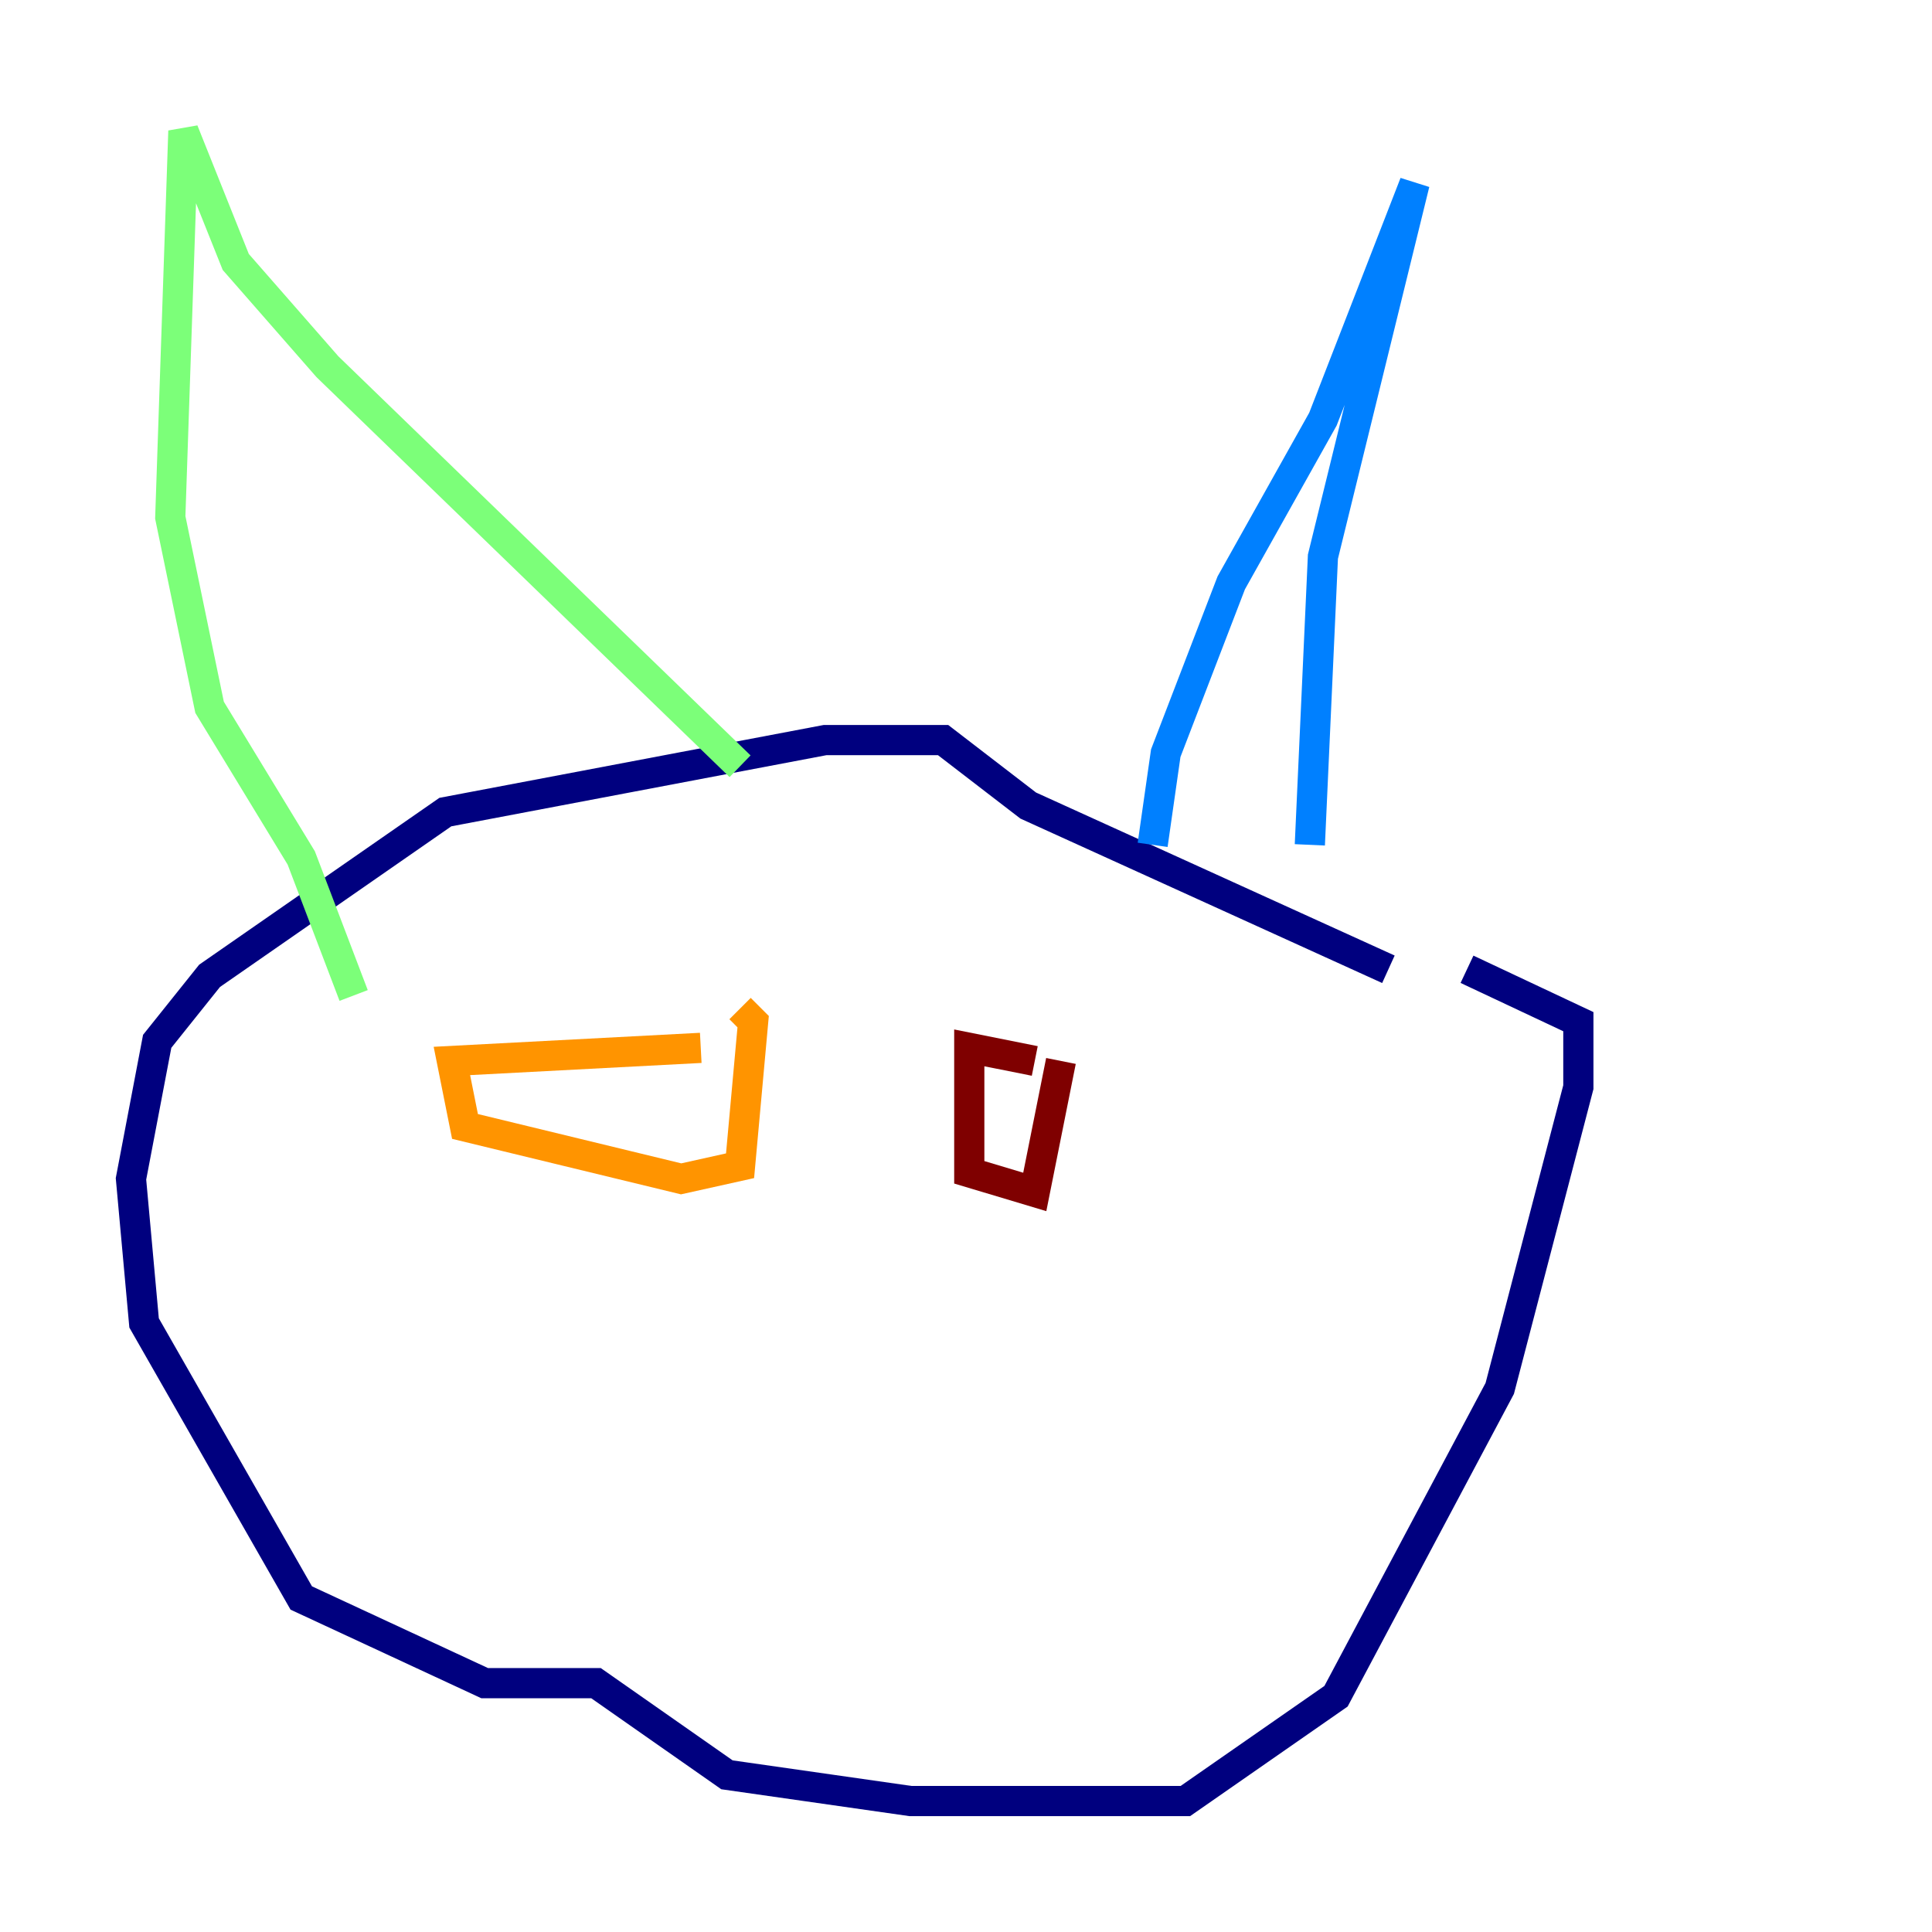 <?xml version="1.0" encoding="utf-8" ?>
<svg baseProfile="tiny" height="128" version="1.2" viewBox="0,0,128,128" width="128" xmlns="http://www.w3.org/2000/svg" xmlns:ev="http://www.w3.org/2001/xml-events" xmlns:xlink="http://www.w3.org/1999/xlink"><defs /><polyline fill="none" points="91.986,64.217 68.122,53.37 62.481,49.031 54.671,49.031 29.505,53.803 13.885,64.651 10.414,68.99 8.678,78.102 9.546,87.647 19.959,105.871 32.108,111.512 39.485,111.512 48.163,117.586 60.312,119.322 78.536,119.322 88.515,112.38 99.363,91.986 104.57,72.027 104.57,67.688 97.193,64.217" stroke="#00007f" stroke-width="2" /><polyline fill="none" points="76.366,55.973 77.234,49.898 81.573,38.617 87.647,27.77 93.722,12.149 87.647,36.881 86.78,55.973" stroke="#0080ff" stroke-width="2" /><polyline fill="none" points="49.031,50.766 21.695,24.298 15.62,17.356 12.149,8.678 11.281,34.278 13.885,46.861 19.959,56.841 23.43,65.953" stroke="#7cff79" stroke-width="2" /><polyline fill="none" points="46.427,69.424 29.939,70.291 30.807,74.63 45.125,78.102 49.031,77.234 49.898,67.688 49.031,66.82" stroke="#ff9400" stroke-width="2" /><polyline fill="none" points="68.556,70.291 64.217,69.424 64.217,77.668 68.556,78.969 70.291,70.291" stroke="#7f0000" stroke-width="2" /></svg>